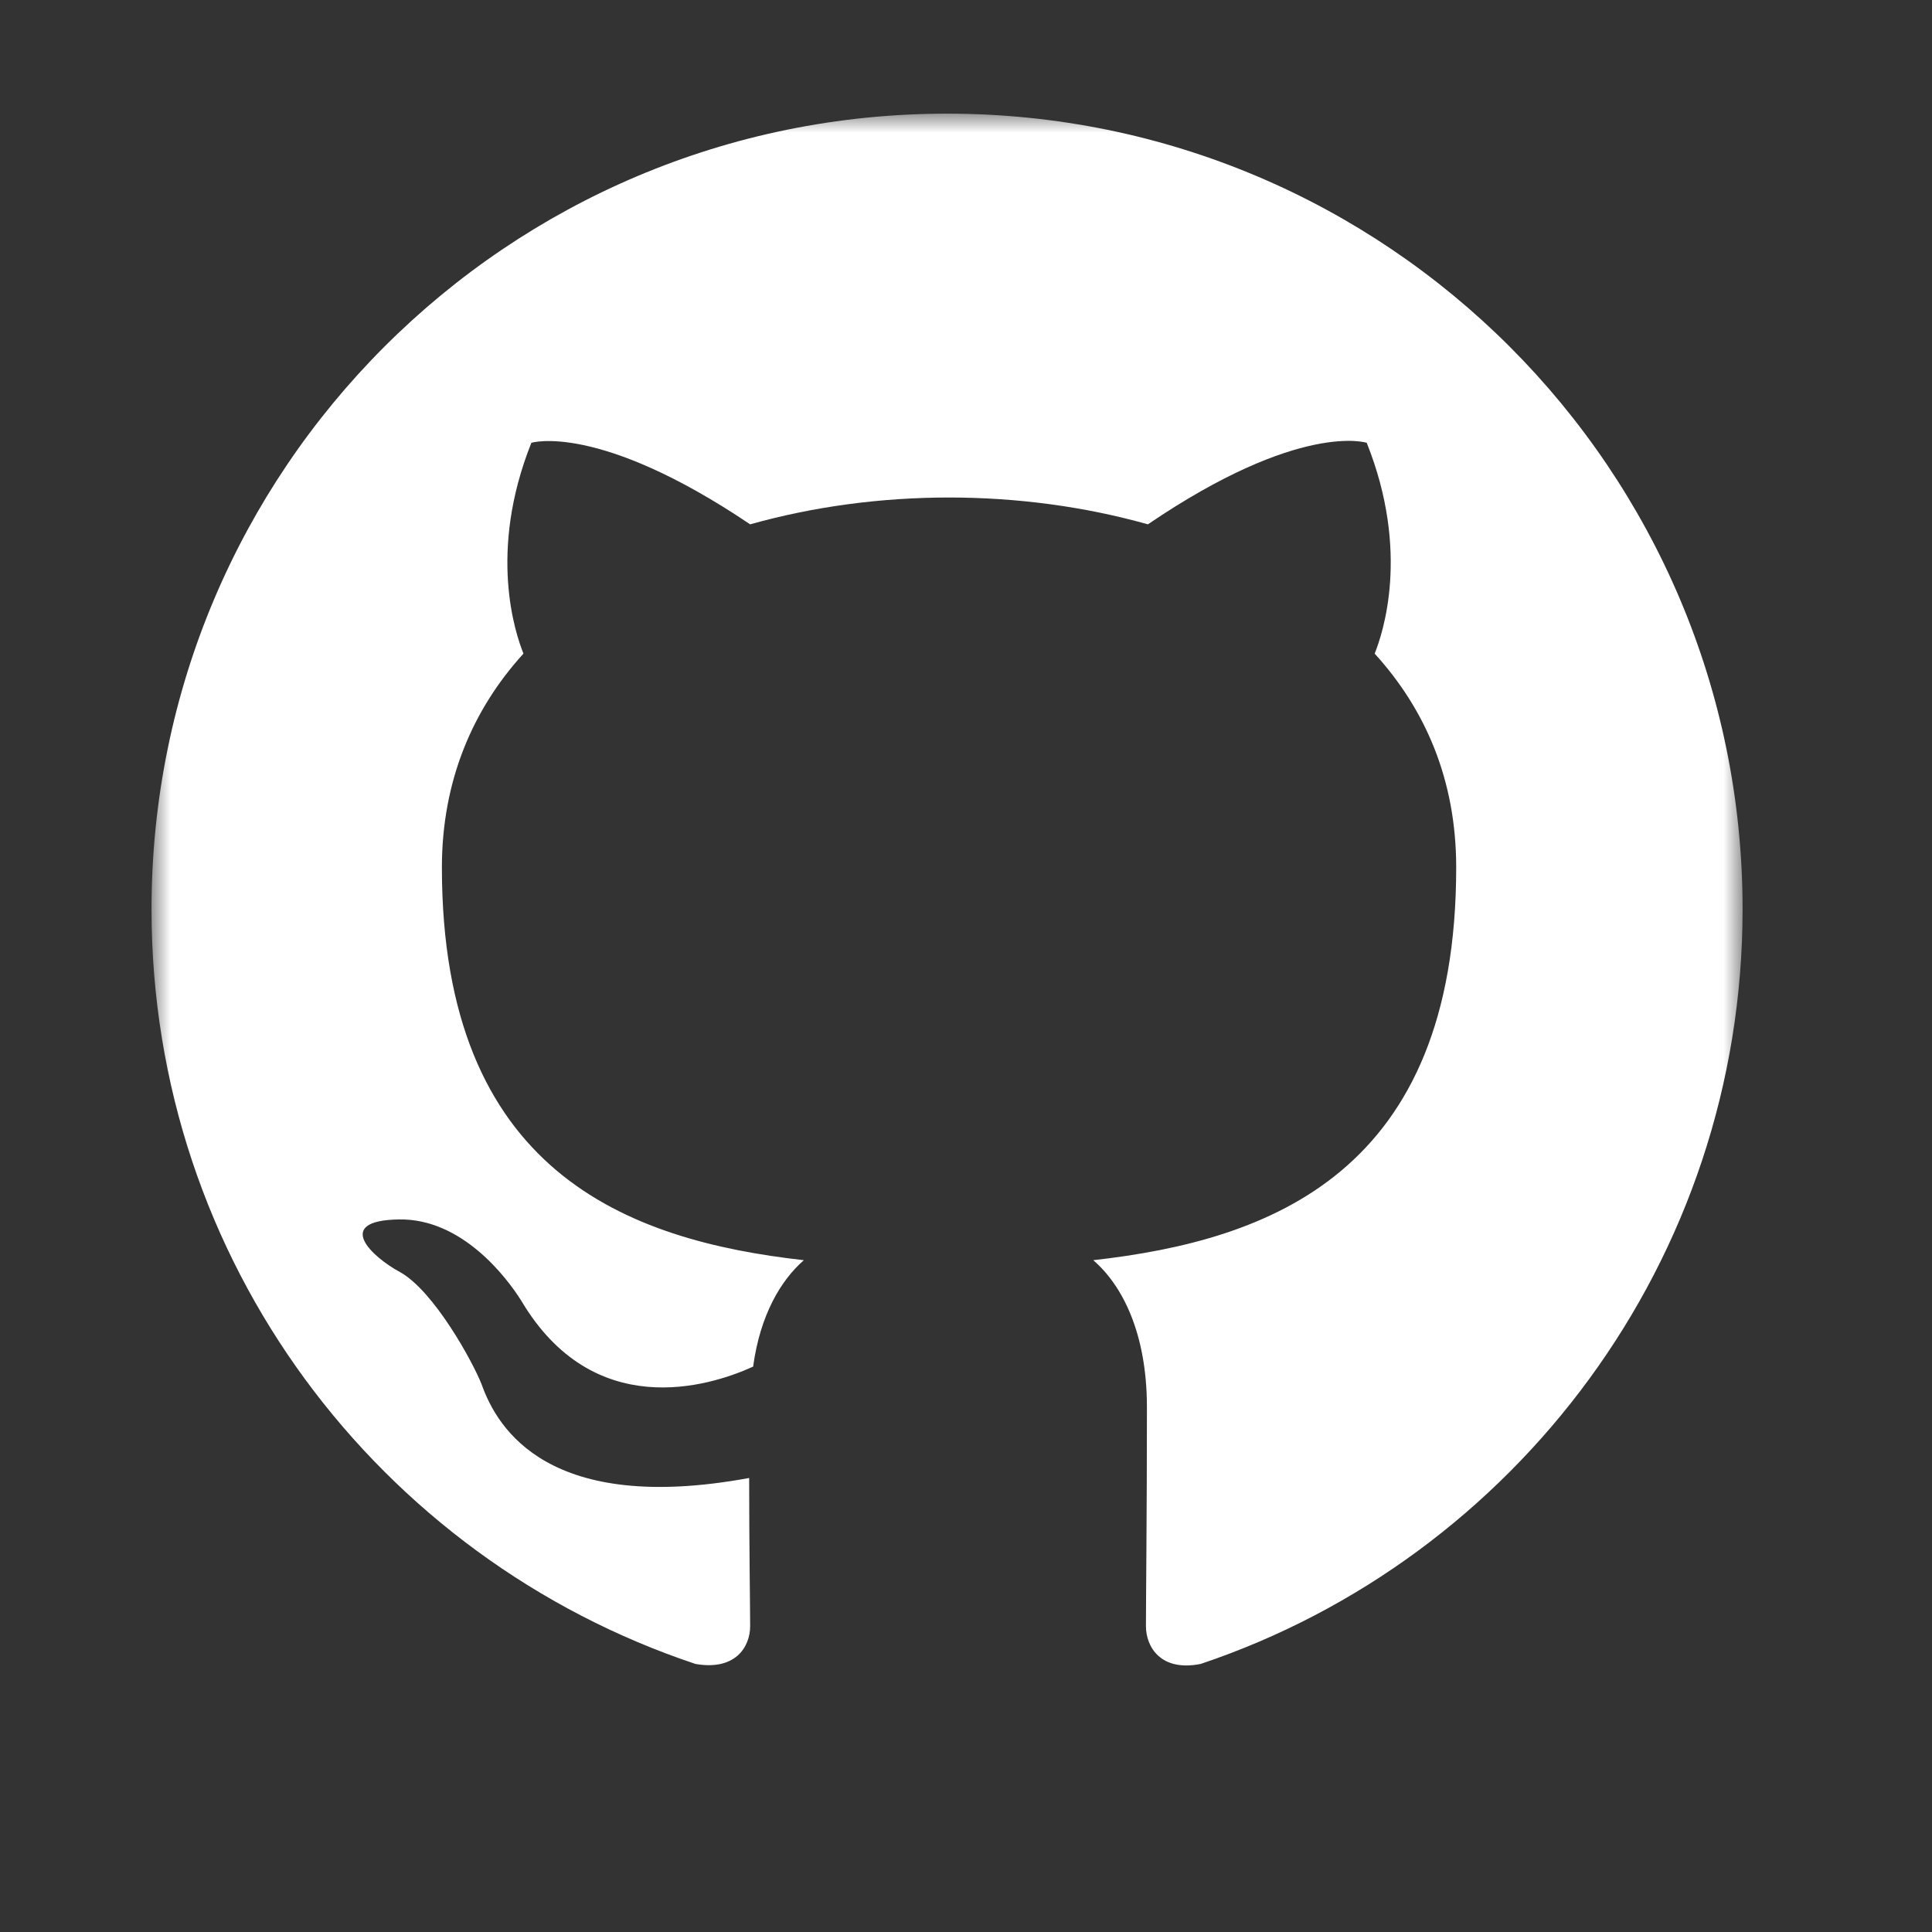 <svg width="51" height="51" viewBox="0 0 51 51" fill="none" xmlns="http://www.w3.org/2000/svg">
<rect x="0" y="0" width="51" height="51" fill="#333333" stroke="none"/>
<mask id="mask0_1077_1238" style="mask-type:luminance" maskUnits="userSpaceOnUse" x="4" y="3" width="42" height="42">
<path d="M46 3H4V45H46V3Z" fill="white"/>
</mask>
<g mask="url(#mask0_1077_1238)">
<path fill-rule="evenodd" clip-rule="evenodd" d="M25 3C13.398 3 4 12.398 4 24C4 33.292 10.011 41.141 18.359 43.924C19.409 44.108 19.802 43.477 19.802 42.926C19.802 42.428 19.776 40.774 19.776 39.015C14.5 39.986 13.135 37.729 12.715 36.547C12.479 35.944 11.455 34.08 10.562 33.581C9.828 33.188 8.777 32.216 10.536 32.19C12.19 32.164 13.371 33.712 13.765 34.343C15.655 37.519 18.674 36.626 19.881 36.075C20.065 34.71 20.616 33.791 21.22 33.266C16.547 32.741 11.665 30.93 11.665 22.898C11.665 20.614 12.479 18.724 13.818 17.254C13.607 16.729 12.873 14.576 14.027 11.689C14.027 11.689 15.786 11.137 19.802 13.841C21.483 13.369 23.267 13.133 25.052 13.133C26.837 13.133 28.622 13.369 30.302 13.841C34.319 11.111 36.078 11.689 36.078 11.689C37.233 14.576 36.498 16.729 36.288 17.254C37.626 18.724 38.44 20.587 38.44 22.898C38.44 30.956 33.531 32.741 28.859 33.266C29.62 33.922 30.276 35.182 30.276 37.151C30.276 39.96 30.25 42.218 30.25 42.926C30.25 43.477 30.644 44.134 31.694 43.924C39.989 41.141 46 33.266 46 24C46 12.398 36.602 3 25 3Z" fill="white"/>
</g>
</svg>
